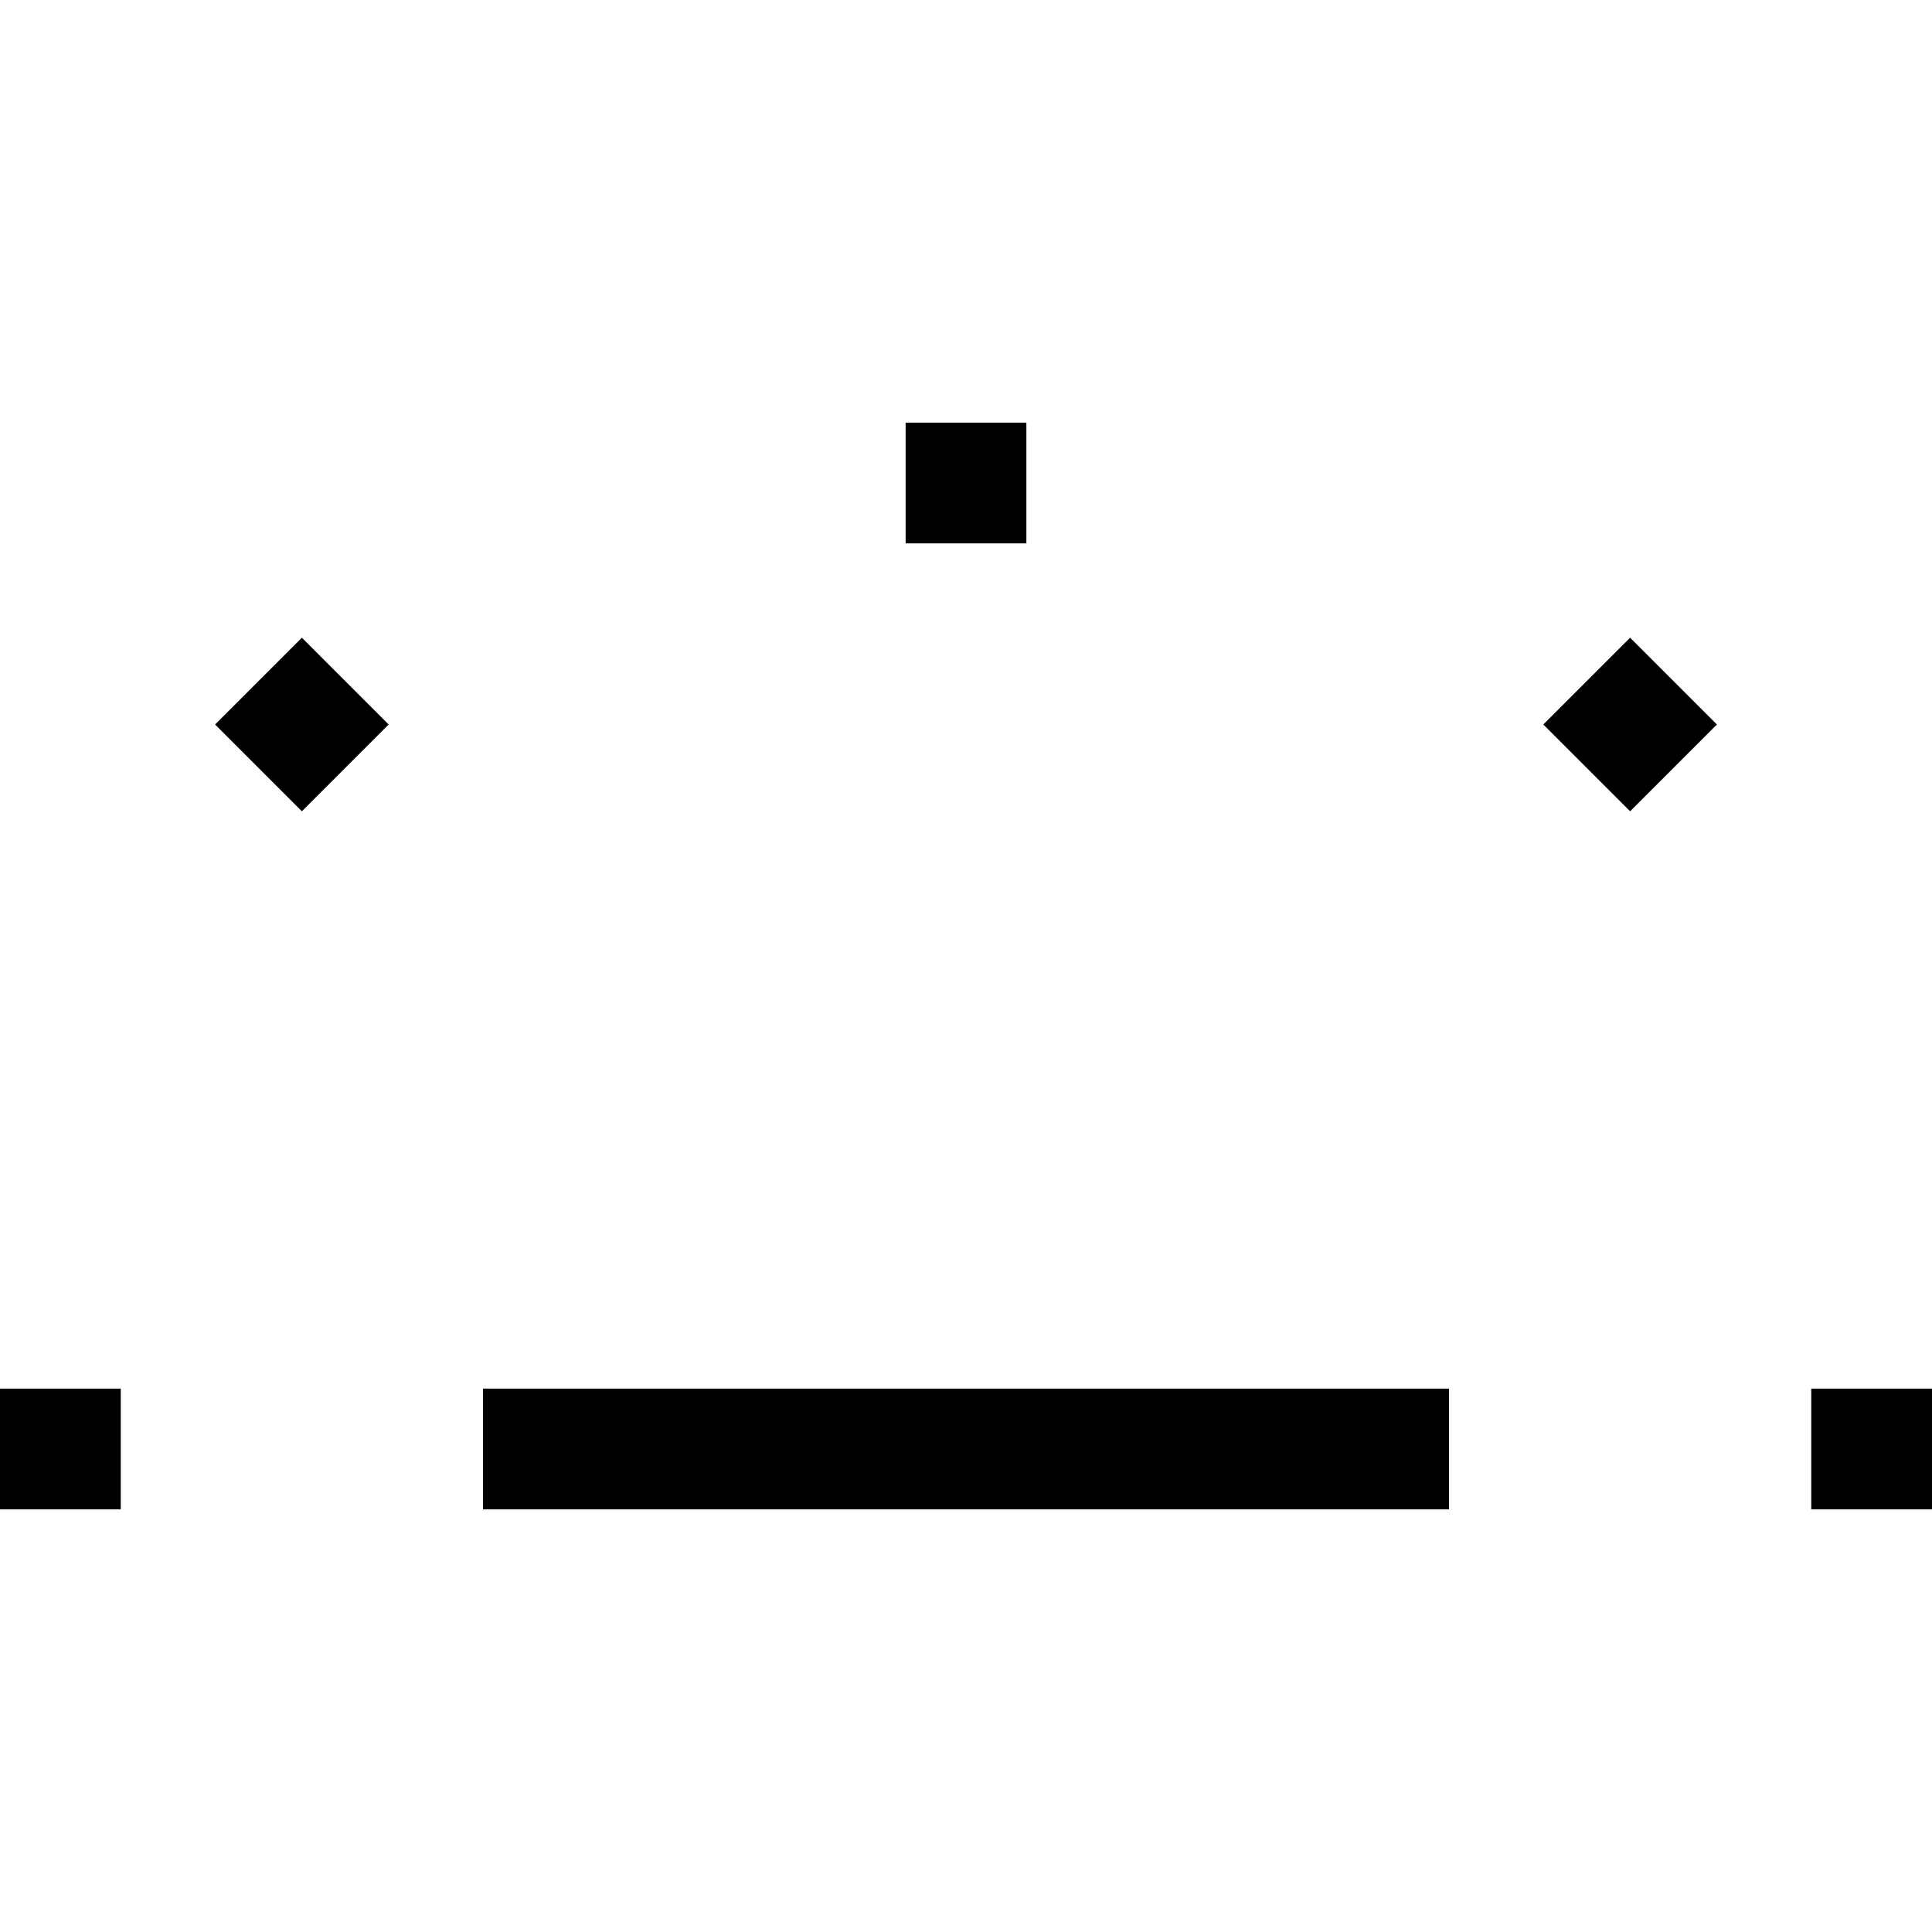 <svg xmlns="http://www.w3.org/2000/svg" viewBox="0 0 512 512">
  <path d="M 272 112 L 240 112 L 240 144 L 272 144 L 272 112 L 272 112 Z M 57 192 L 80 215 L 103 192 L 80 169 L 57 192 L 57 192 Z M 32 368 L 0 368 L 0 400 L 32 400 L 32 368 L 32 368 Z M 144 368 L 128 368 L 128 400 L 144 400 L 368 400 L 384 400 L 384 368 L 368 368 L 144 368 L 144 368 Z M 512 368 L 480 368 L 480 400 L 512 400 L 512 368 L 512 368 Z M 409 192 L 432 215 L 455 192 L 432 169 L 409 192 L 409 192 Z" />
</svg>